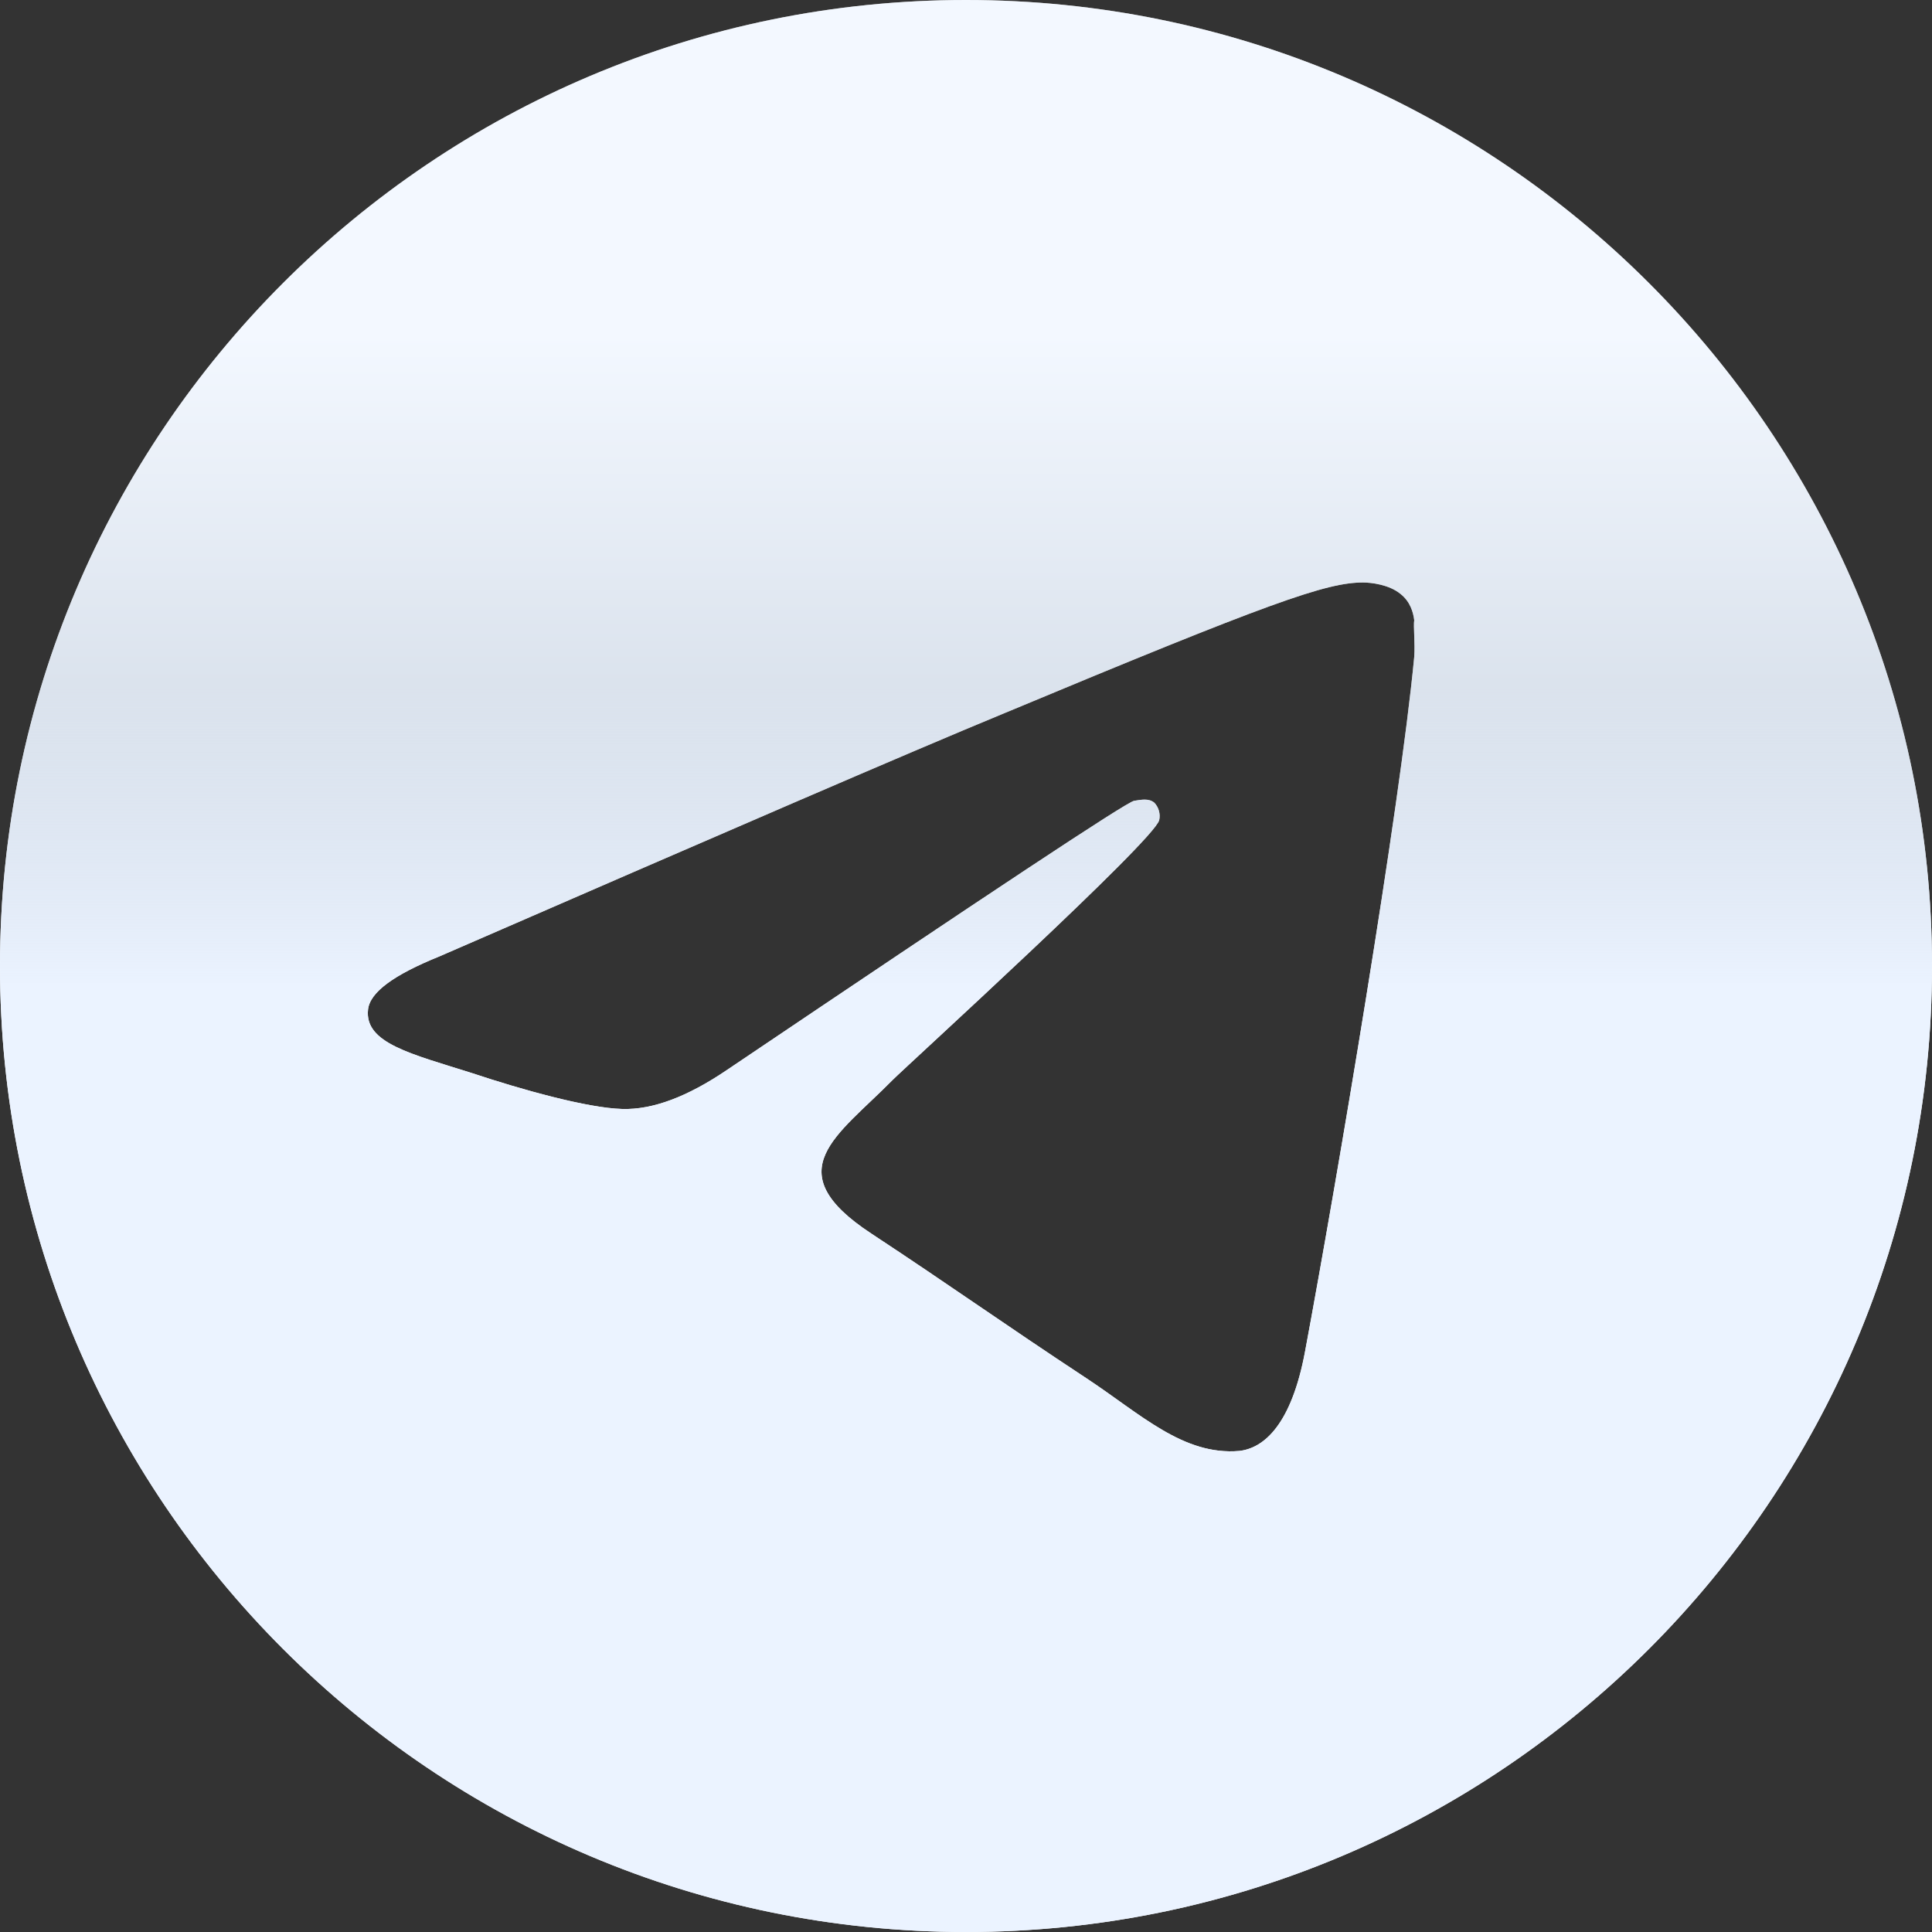 <svg width="28" height="28" viewBox="0 0 28 28" fill="none" xmlns="http://www.w3.org/2000/svg">
<rect x="0" y="0" width="28" height="28" fill="#333333" stroke="none"/>
<path d="M14 0C6.272 0 0 6.272 0 14C0 21.728 6.272 28 14 28C21.728 28 28 21.728 28 14C28 6.272 21.728 0 14 0ZM20.496 9.52C20.286 11.732 19.376 17.108 18.914 19.586C18.718 20.636 18.326 20.986 17.962 21.028C17.15 21.098 16.534 20.496 15.75 19.978C14.518 19.166 13.818 18.662 12.628 17.878C11.242 16.968 12.138 16.464 12.936 15.652C13.146 15.442 16.73 12.18 16.8 11.886C16.81 11.841 16.808 11.795 16.796 11.751C16.784 11.707 16.761 11.667 16.73 11.634C16.646 11.564 16.534 11.592 16.436 11.606C16.31 11.634 14.35 12.936 10.528 15.512C9.968 15.89 9.464 16.086 9.016 16.072C8.512 16.058 7.56 15.792 6.846 15.554C5.964 15.274 5.278 15.12 5.334 14.63C5.362 14.378 5.712 14.126 6.37 13.86C10.458 12.082 13.174 10.906 14.532 10.346C18.424 8.722 19.222 8.442 19.754 8.442C19.866 8.442 20.132 8.47 20.3 8.61C20.44 8.722 20.482 8.876 20.496 8.988C20.482 9.072 20.51 9.324 20.496 9.52Z" fill="white"/>
<path d="M14 0C6.272 0 0 6.272 0 14C0 21.728 6.272 28 14 28C21.728 28 28 21.728 28 14C28 6.272 21.728 0 14 0ZM20.496 9.52C20.286 11.732 19.376 17.108 18.914 19.586C18.718 20.636 18.326 20.986 17.962 21.028C17.15 21.098 16.534 20.496 15.75 19.978C14.518 19.166 13.818 18.662 12.628 17.878C11.242 16.968 12.138 16.464 12.936 15.652C13.146 15.442 16.73 12.18 16.8 11.886C16.81 11.841 16.808 11.795 16.796 11.751C16.784 11.707 16.761 11.667 16.73 11.634C16.646 11.564 16.534 11.592 16.436 11.606C16.31 11.634 14.35 12.936 10.528 15.512C9.968 15.89 9.464 16.086 9.016 16.072C8.512 16.058 7.56 15.792 6.846 15.554C5.964 15.274 5.278 15.12 5.334 14.63C5.362 14.378 5.712 14.126 6.37 13.86C10.458 12.082 13.174 10.906 14.532 10.346C18.424 8.722 19.222 8.442 19.754 8.442C19.866 8.442 20.132 8.47 20.3 8.61C20.44 8.722 20.482 8.876 20.496 8.988C20.482 9.072 20.51 9.324 20.496 9.52Z" fill="url(#paint0_linear_1179_8630)"/>
<defs>
<linearGradient id="paint0_linear_1179_8630" x1="14" y1="21.4" x2="14" y2="-4.2" gradientUnits="userSpaceOnUse">
<stop offset="0.276" stop-color="#EBF3FF"/>
<stop offset="0.448" stop-color="#C3D0E1" stop-opacity="0.6"/>
<stop offset="0.646" stop-color="#EBF3FF" stop-opacity="0.6"/>
</linearGradient>
</defs>
</svg>
